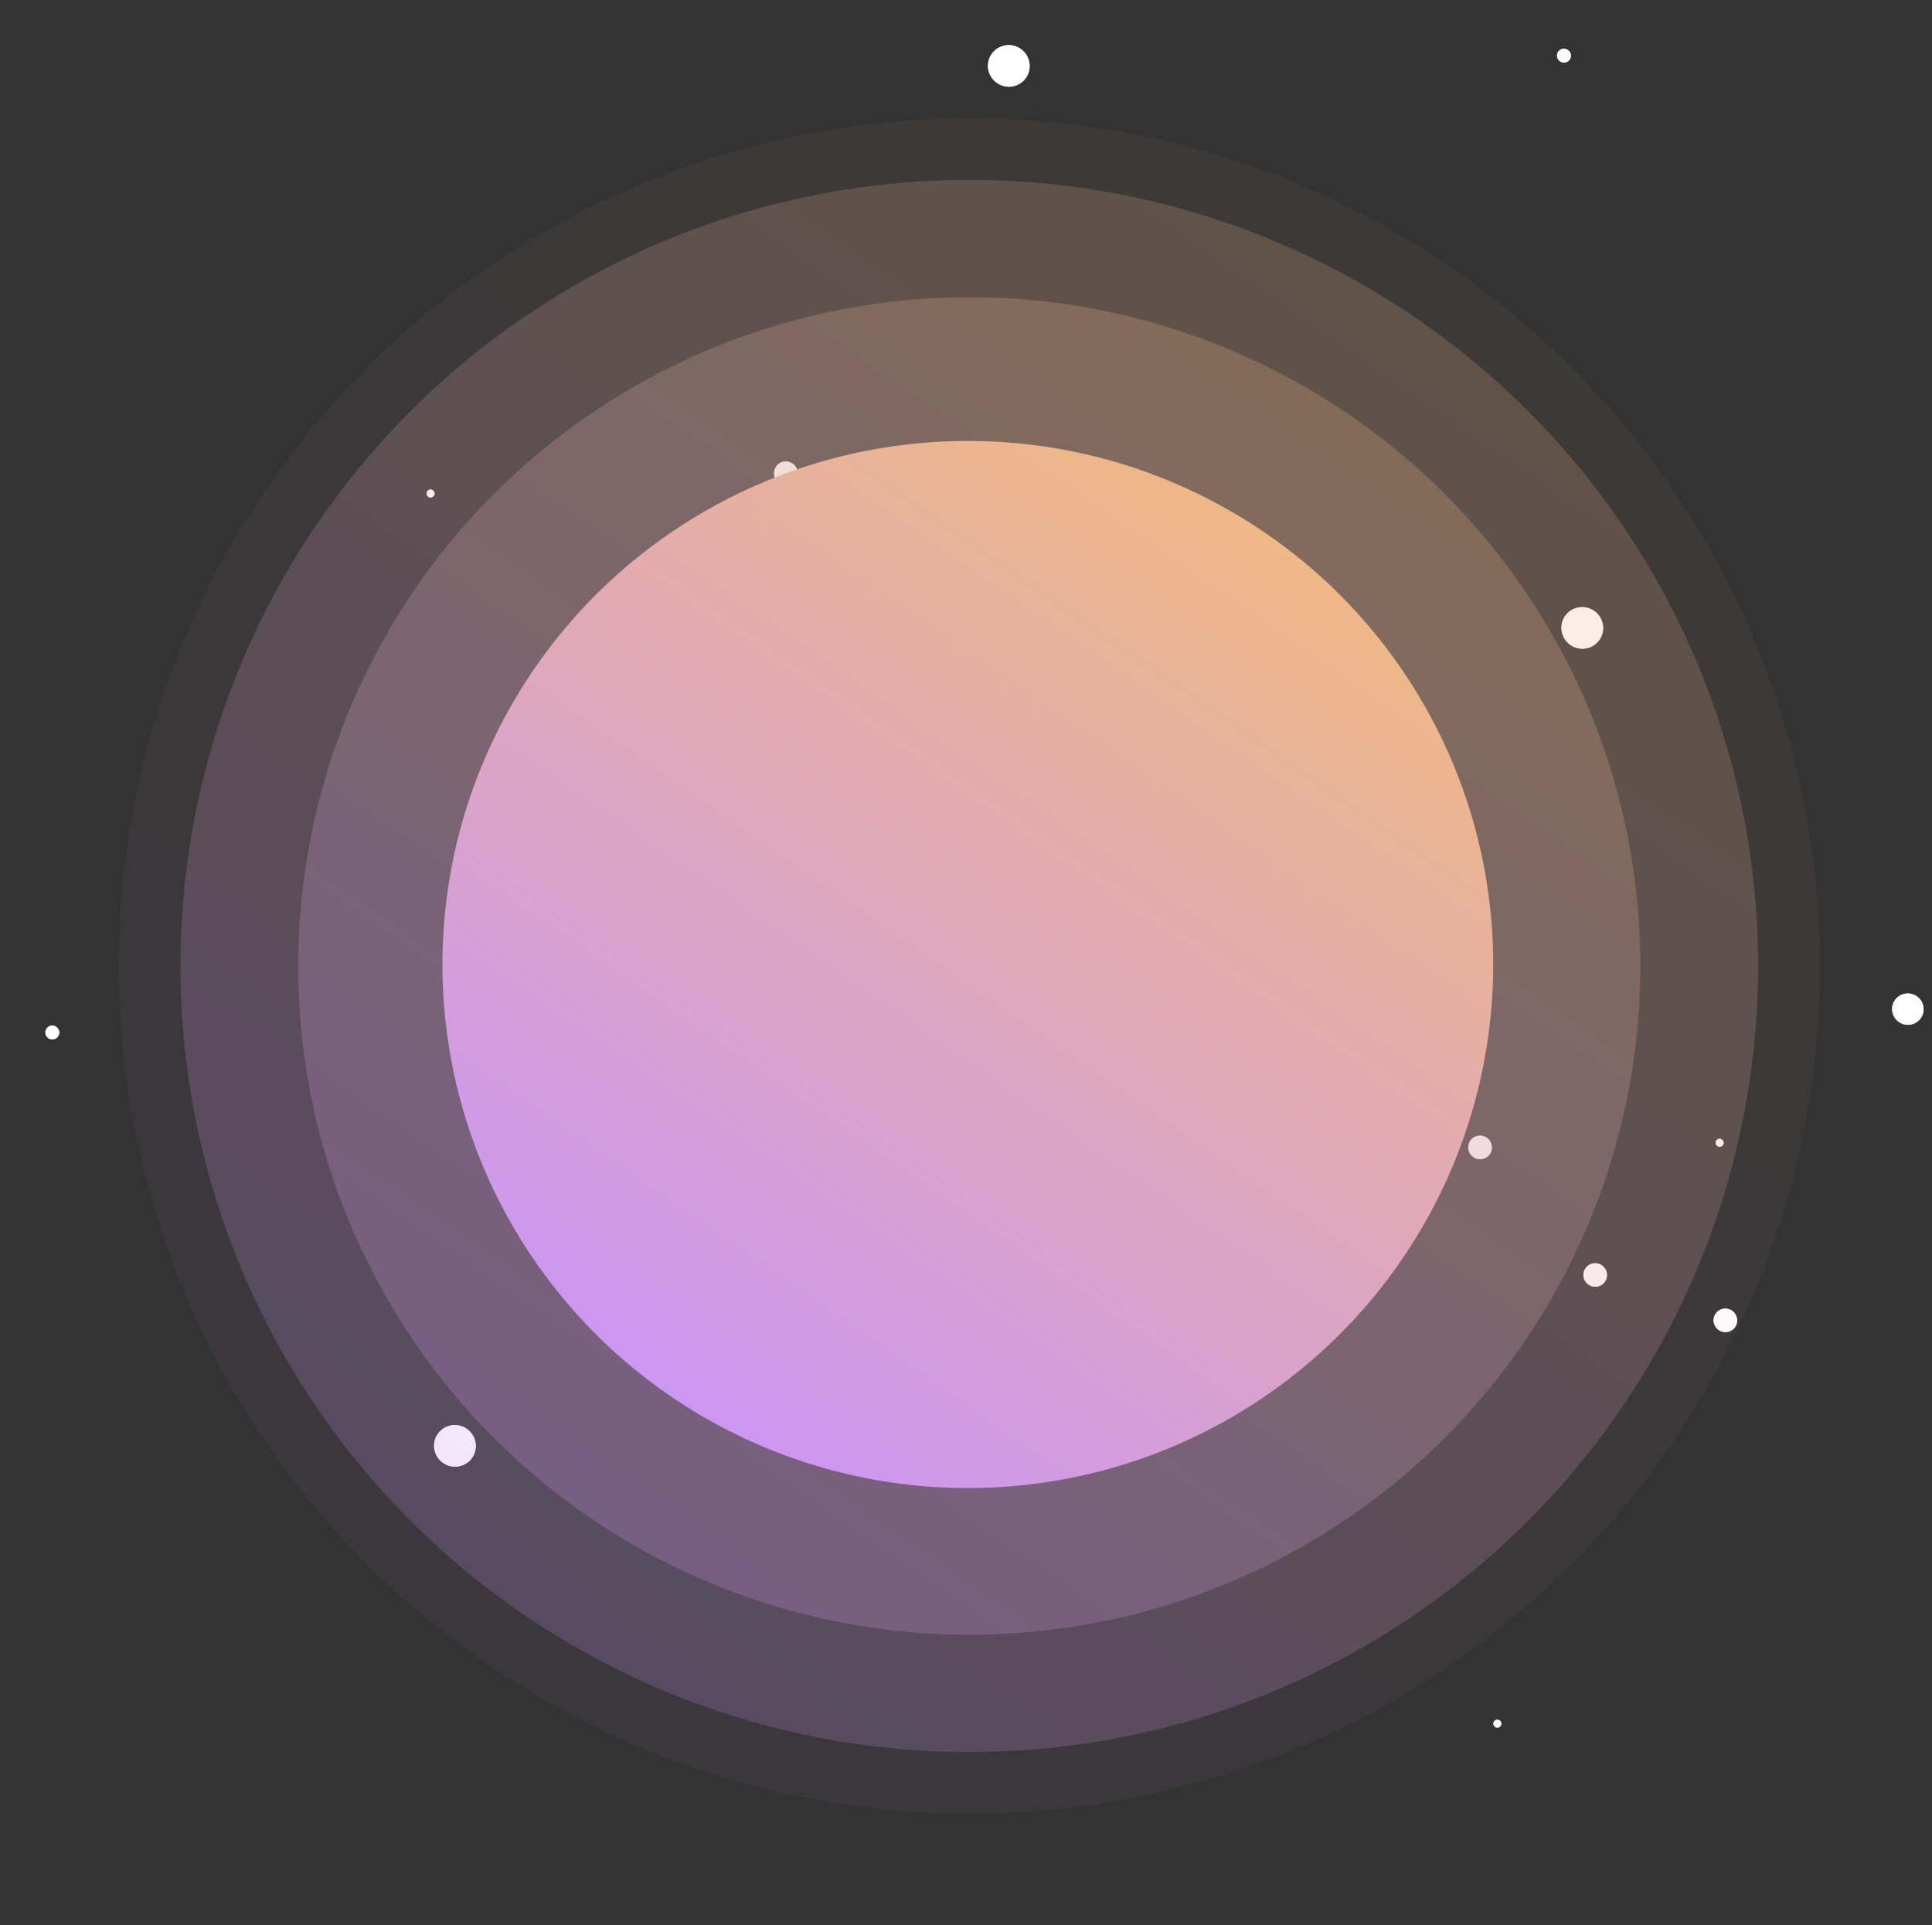 <svg width="293" height="292" viewBox="0 0 293 292" fill="none" xmlns="http://www.w3.org/2000/svg">
<rect x="0" y="0" width="293" height="292" fill="#333333" stroke="none"/>
<mask id="mask0_152_2" style="mask-type:alpha" maskUnits="userSpaceOnUse" x="0" y="0" width="293" height="292">
<rect x="-3.05176e-05" y="292" width="292" height="293" transform="rotate(-90 -3.05176e-05 292)" fill="#0E182F"/>
</mask>
<g mask="url(#mask0_152_2)">
<ellipse rx="1.79" ry="1.781" transform="matrix(0.708 0.706 -0.708 0.706 -2.416 12.058)" fill="white"/>
<ellipse rx="1.79" ry="1.781" transform="matrix(0.708 0.706 -0.708 0.706 -2.416 12.058)" fill="white"/>
<ellipse rx="0.594" ry="0.597" transform="matrix(0.831 -0.557 0.56 0.827 65.3 74.846)" fill="white"/>
<ellipse rx="0.594" ry="0.597" transform="matrix(0.831 -0.557 0.56 0.827 65.3 74.846)" fill="white"/>
<ellipse rx="0.594" ry="0.597" transform="matrix(0.831 -0.557 0.56 0.827 124.661 141.306)" fill="white"/>
<ellipse rx="0.594" ry="0.597" transform="matrix(0.831 -0.557 0.56 0.827 124.661 141.306)" fill="white"/>
<ellipse rx="1.781" ry="1.79" transform="matrix(0.831 -0.557 0.56 0.827 119.18 71.775)" fill="white"/>
<ellipse rx="1.781" ry="1.79" transform="matrix(0.831 -0.557 0.56 0.827 119.18 71.775)" fill="white"/>
<ellipse rx="1.781" ry="1.79" transform="matrix(0.831 -0.557 0.56 0.827 104.824 186.166)" fill="white"/>
<ellipse rx="1.781" ry="1.79" transform="matrix(0.831 -0.557 0.56 0.827 104.824 186.166)" fill="white"/>
<ellipse rx="1.781" ry="1.79" transform="matrix(0.831 -0.557 0.56 0.827 81.192 121.615)" fill="white"/>
<ellipse rx="1.781" ry="1.79" transform="matrix(0.831 -0.557 0.56 0.827 81.192 121.615)" fill="white"/>
<ellipse rx="0.594" ry="0.596" transform="matrix(0.957 -0.293 0.299 0.953 189.35 180.836)" fill="white"/>
<ellipse rx="0.594" ry="0.596" transform="matrix(0.957 -0.293 0.299 0.953 189.35 180.836)" fill="white"/>
<ellipse rx="0.594" ry="0.596" transform="matrix(0.957 -0.293 0.299 0.953 227.085 261.412)" fill="white"/>
<ellipse rx="0.594" ry="0.596" transform="matrix(0.957 -0.293 0.299 0.953 227.085 261.412)" fill="white"/>
<ellipse rx="1.783" ry="1.788" transform="matrix(0.957 -0.293 0.299 0.953 241.92 193.366)" fill="white"/>
<ellipse rx="1.783" ry="1.788" transform="matrix(0.957 -0.293 0.299 0.953 241.92 193.366)" fill="white"/>
<ellipse rx="1.783" ry="1.788" transform="matrix(0.957 -0.293 0.299 0.953 219.362 169.15)" fill="white"/>
<ellipse rx="1.783" ry="1.788" transform="matrix(0.957 -0.293 0.299 0.953 219.362 169.15)" fill="white"/>
<ellipse rx="1.05" ry="1.055" transform="matrix(0.507 -0.861 0.863 0.508 7.934 156.591)" fill="white"/>
<ellipse rx="1.05" ry="1.055" transform="matrix(0.507 -0.861 0.863 0.508 7.934 156.591)" fill="white"/>
<ellipse rx="1.05" ry="1.055" transform="matrix(0.507 -0.861 0.863 0.508 153.182 217.724)" fill="white"/>
<ellipse rx="1.05" ry="1.055" transform="matrix(0.507 -0.861 0.863 0.508 153.182 217.724)" fill="white"/>
<ellipse rx="3.148" ry="3.163" transform="matrix(0.507 -0.861 0.863 0.508 68.992 219.28)" fill="white"/>
<ellipse rx="3.148" ry="3.163" transform="matrix(0.507 -0.861 0.863 0.508 68.992 219.28)" fill="white"/>
<ellipse rx="1.781" ry="1.79" transform="matrix(-0.64 0.768 -0.77 -0.639 224.462 174.016)" fill="white"/>
<ellipse rx="1.781" ry="1.79" transform="matrix(-0.64 0.768 -0.77 -0.639 224.462 174.016)" fill="white"/>
<ellipse rx="0.594" ry="0.597" transform="matrix(-0.64 0.768 -0.77 -0.639 260.793 173.314)" fill="white"/>
<ellipse rx="0.594" ry="0.597" transform="matrix(-0.64 0.768 -0.77 -0.639 260.793 173.314)" fill="white"/>
<ellipse rx="1.781" ry="1.79" transform="matrix(-0.64 0.768 -0.77 -0.639 261.662 200.244)" fill="white"/>
<ellipse rx="1.781" ry="1.79" transform="matrix(-0.64 0.768 -0.77 -0.639 261.662 200.244)" fill="white"/>
<ellipse rx="2.374" ry="2.387" transform="matrix(-0.64 0.768 -0.77 -0.639 289.338 153.048)" fill="white"/>
<ellipse rx="2.374" ry="2.387" transform="matrix(-0.64 0.768 -0.77 -0.639 289.338 153.048)" fill="white"/>
<ellipse rx="1.05" ry="1.055" transform="matrix(0.507 -0.861 0.863 0.508 237.182 8.441)" fill="white"/>
<ellipse rx="1.05" ry="1.055" transform="matrix(0.507 -0.861 0.863 0.508 237.182 8.441)" fill="white"/>
<ellipse rx="3.148" ry="3.163" transform="matrix(0.507 -0.861 0.863 0.508 239.963 95.231)" fill="white"/>
<ellipse rx="3.148" ry="3.163" transform="matrix(0.507 -0.861 0.863 0.508 239.963 95.231)" fill="white"/>
<ellipse rx="3.148" ry="3.163" transform="matrix(0.507 -0.861 0.863 0.508 152.992 9.996)" fill="white"/>
<ellipse rx="3.148" ry="3.163" transform="matrix(0.507 -0.861 0.863 0.508 152.992 9.996)" fill="white"/>
<ellipse cx="147" cy="146.499" rx="101.772" ry="101.424" fill="url(#paint0_linear_152_2)" fill-opacity="0.5"/>
<ellipse cx="147" cy="146.499" rx="119.626" ry="119.218" fill="url(#paint1_linear_152_2)" fill-opacity="0.4"/>
<ellipse cx="147" cy="146.498" rx="129" ry="128.56" fill="url(#paint2_linear_152_2)" fill-opacity="0.1"/>
<ellipse cx="146.777" cy="146.276" rx="79.677" ry="79.404" fill="url(#paint3_linear_152_2)"/>
</g>
<defs>
<linearGradient id="paint0_linear_152_2" x1="248.772" y1="-11.462" x2="69.436" y2="248.497" gradientUnits="userSpaceOnUse">
<stop stop-color="#FEC659" stop-opacity="0.5"/>
<stop offset="1" stop-color="#C892FF" stop-opacity="0.5"/>
</linearGradient>
<linearGradient id="paint1_linear_152_2" x1="266.626" y1="-39.174" x2="55.829" y2="266.391" gradientUnits="userSpaceOnUse">
<stop stop-color="#FEC659" stop-opacity="0.5"/>
<stop offset="1" stop-color="#C892FF" stop-opacity="0.5"/>
</linearGradient>
<linearGradient id="paint2_linear_152_2" x1="276" y1="-53.723" x2="48.685" y2="275.786" gradientUnits="userSpaceOnUse">
<stop stop-color="#FEC659" stop-opacity="0.5"/>
<stop offset="1" stop-color="#C892FF" stop-opacity="0.5"/>
</linearGradient>
<linearGradient id="paint3_linear_152_2" x1="226.453" y1="22.61" x2="86.053" y2="226.13" gradientUnits="userSpaceOnUse">
<stop stop-color="#FEC659"/>
<stop offset="1" stop-color="#C892FF"/>
</linearGradient>
</defs>
</svg>
